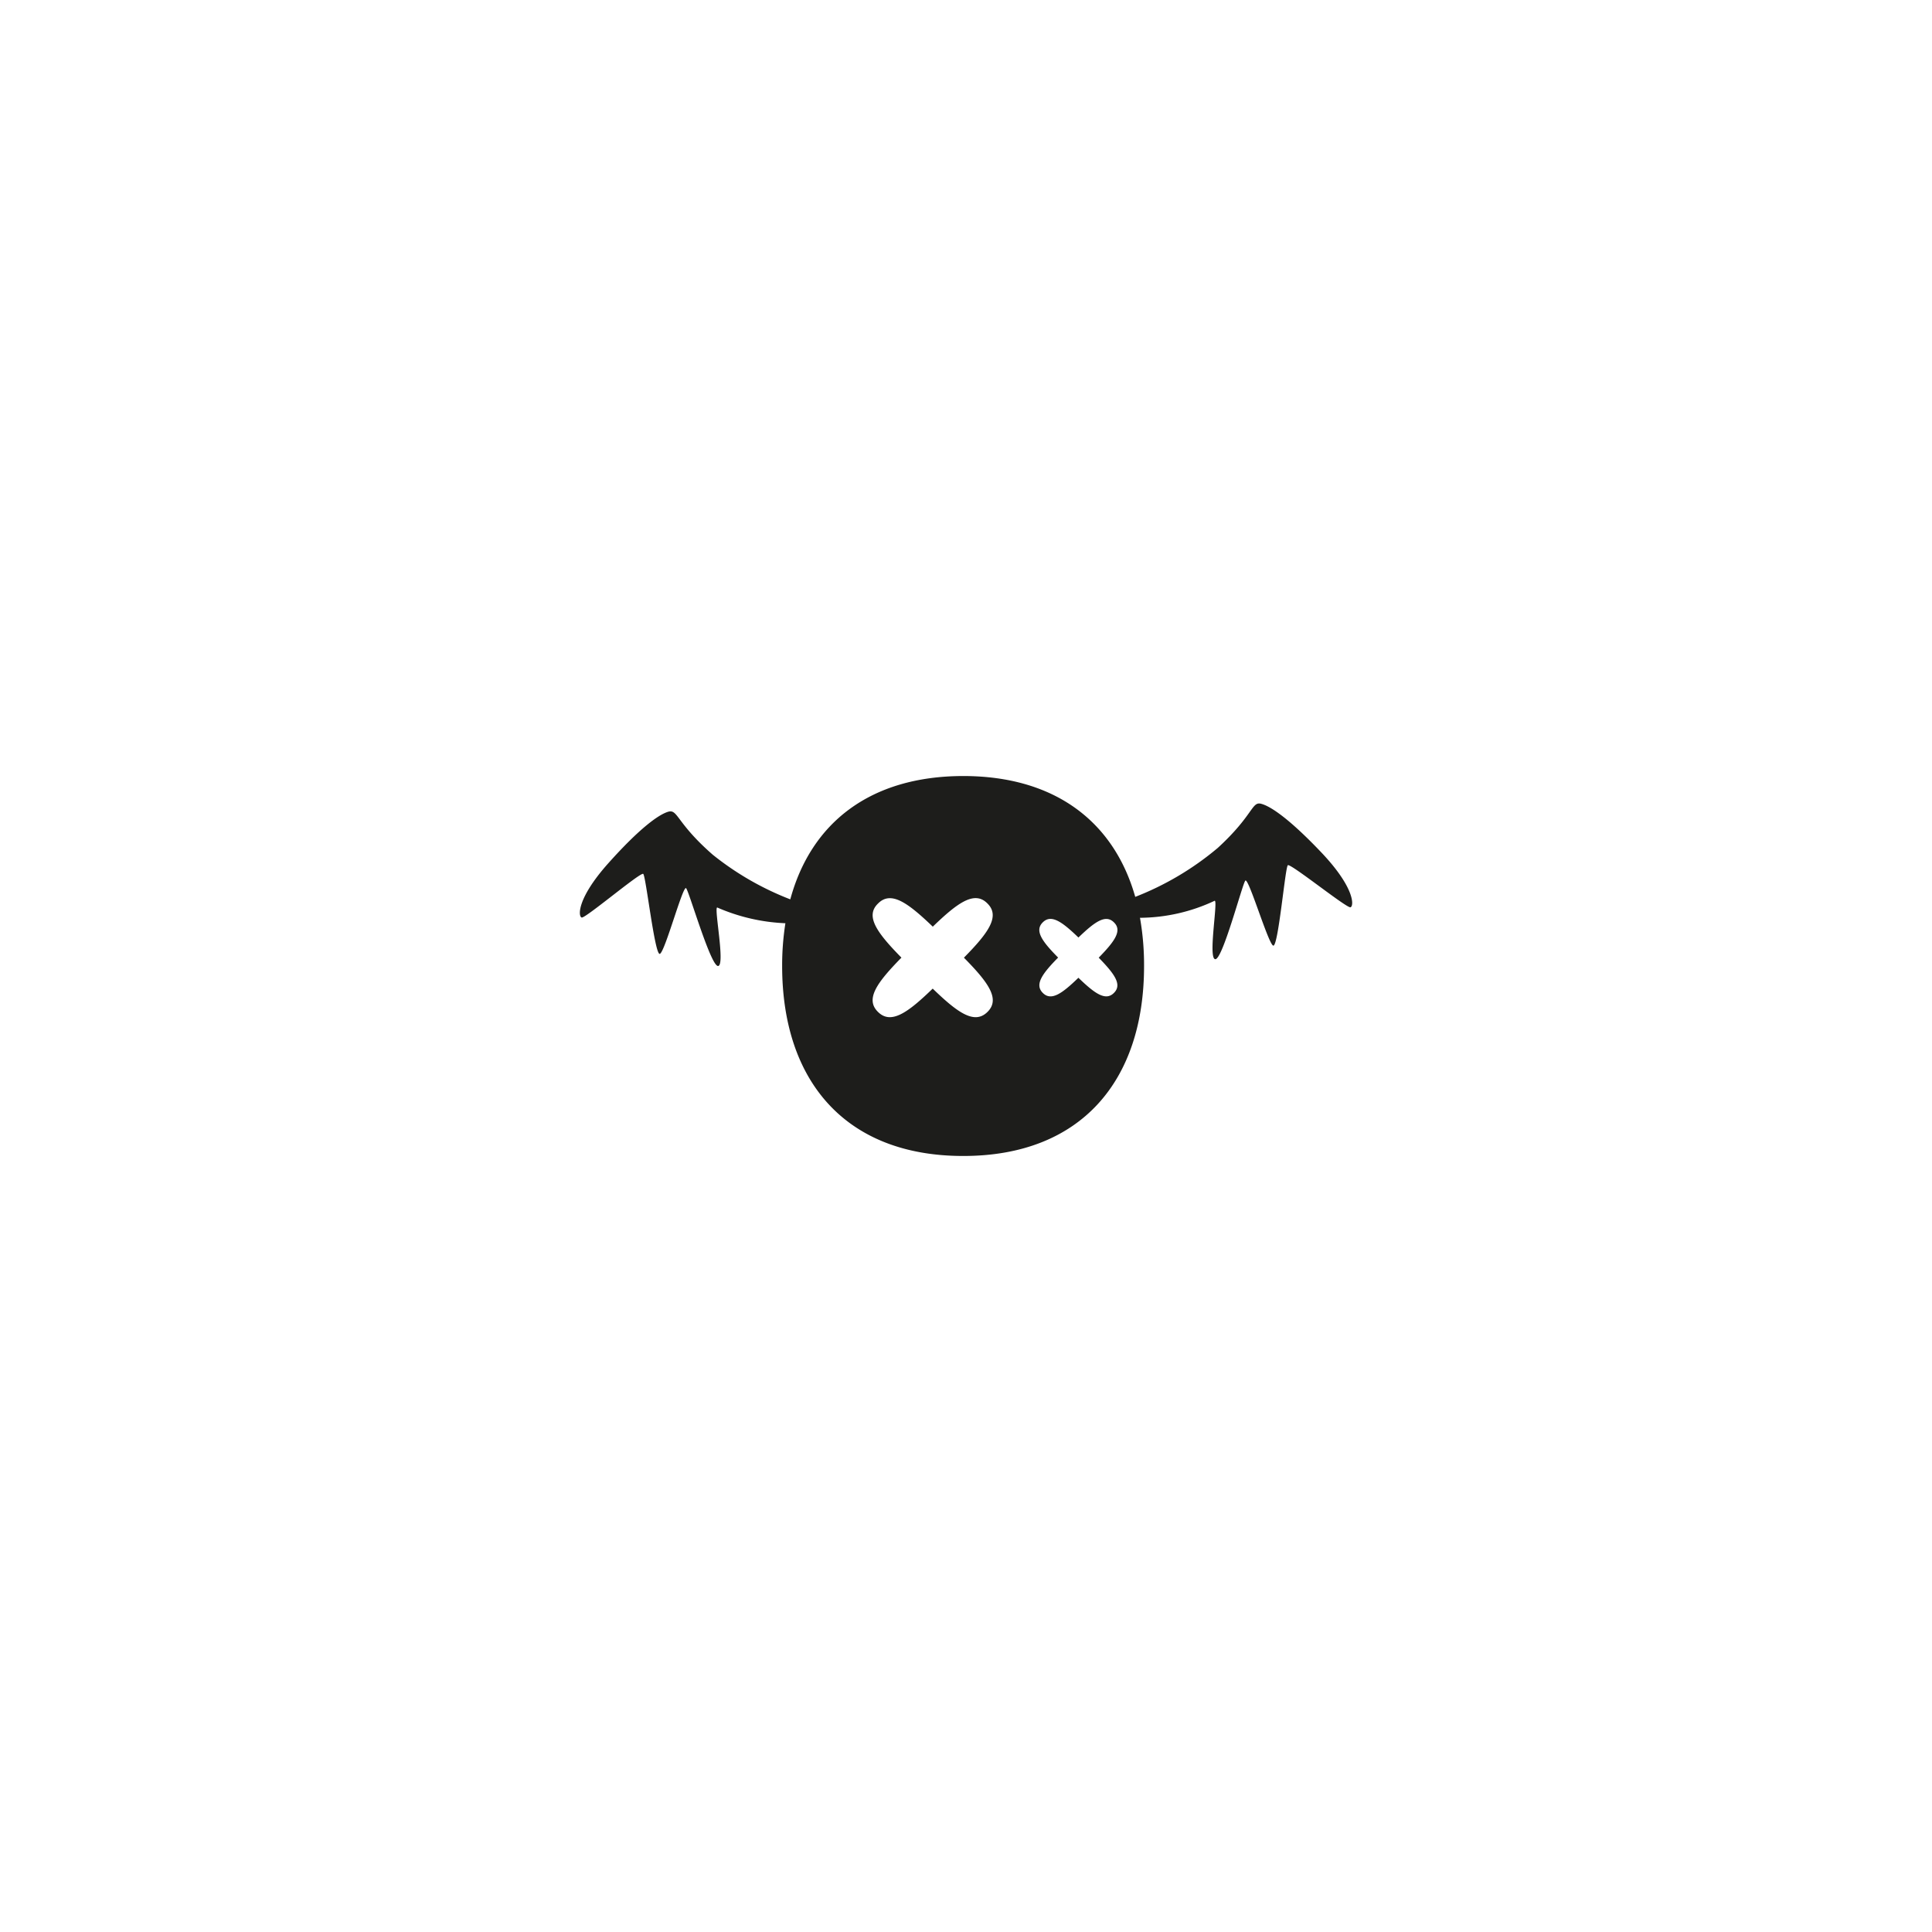 <svg id="aafe6d3f-e0db-44ad-bd64-9093b5c94a89" data-name="Layer 1" xmlns="http://www.w3.org/2000/svg" width="128" height="128" viewBox="0 0 128 128">
  <defs>
    <style>
      .f86316aa-47be-4089-9f6a-06d83866b3fe {
        fill: #1d1d1b;
      }
    </style>
  </defs>
  <title>070</title>
  <path class="f86316aa-47be-4089-9f6a-06d83866b3fe" d="M87.612,56.55c-2.157-2.281-3.429-3.14-4.065-3.299-.625-.161-.506.76-2.866,2.925a19.422,19.422,0,0,1-5.468,3.244c-1.408-4.964-5.303-8.006-11.401-8.006-6.168.008-10.081,3.109-11.453,8.17a19.314,19.314,0,0,1-5.134-2.954c-2.414-2.107-2.311-3.025-2.941-2.854-.629.179-1.882,1.068-3.979,3.413-2.087,2.334-2.008,3.525-1.767,3.6.232.075,3.899-3.028,4.077-2.892.176.127.764,5.391,1.098,5.3.335-.092,1.545-4.61,1.746-4.349.211.26,1.651,5.249,2.127,5.151.466-.099-.289-3.852-.07-3.876a12.56,12.56,0,0,0,4.519,1.044,17.92,17.92,0,0,0-.216,2.833c.002,7.611,4.192,12.589,11.995,12.586,7.793.005,11.986-4.968,11.983-12.586a18.033,18.033,0,0,0-.27-3.194,11.767,11.767,0,0,0,4.951-1.13c.225.021-.447,3.795.029,3.872.477.092,1.792-4.941,1.996-5.201.205-.27,1.53,4.218,1.853,4.303.334.082.79-5.198.967-5.327.178-.139,3.919,2.875,4.152,2.787C89.709,60.028,89.762,58.842,87.612,56.55ZM65.423,67.043c-.868.863-1.995.033-3.629-1.545-1.633,1.58-2.76,2.409-3.627,1.542-.875-.856-.033-1.973,1.555-3.594-1.589-1.62-2.432-2.737-1.55-3.585.858-.872,1.984-.044,3.628,1.533,1.633-1.578,2.76-2.408,3.616-1.541.875.856.043,1.975-1.554,3.596C65.461,65.069,66.293,66.187,65.423,67.043Zm8.377-1.259c-.558.564-1.287.022-2.353-1.005-1.064,1.031-1.796,1.569-2.355,1.007-.569-.56-.03-1.286,1.011-2.344-1.038-1.05-1.585-1.775-1.016-2.334.565-.565,1.296-.022,2.362,1.005,1.065-1.024,1.796-1.569,2.356-1,.568.552.019,1.279-1.012,2.336C73.822,64.508,74.367,65.227,73.8,65.784Z"/>
</svg>
